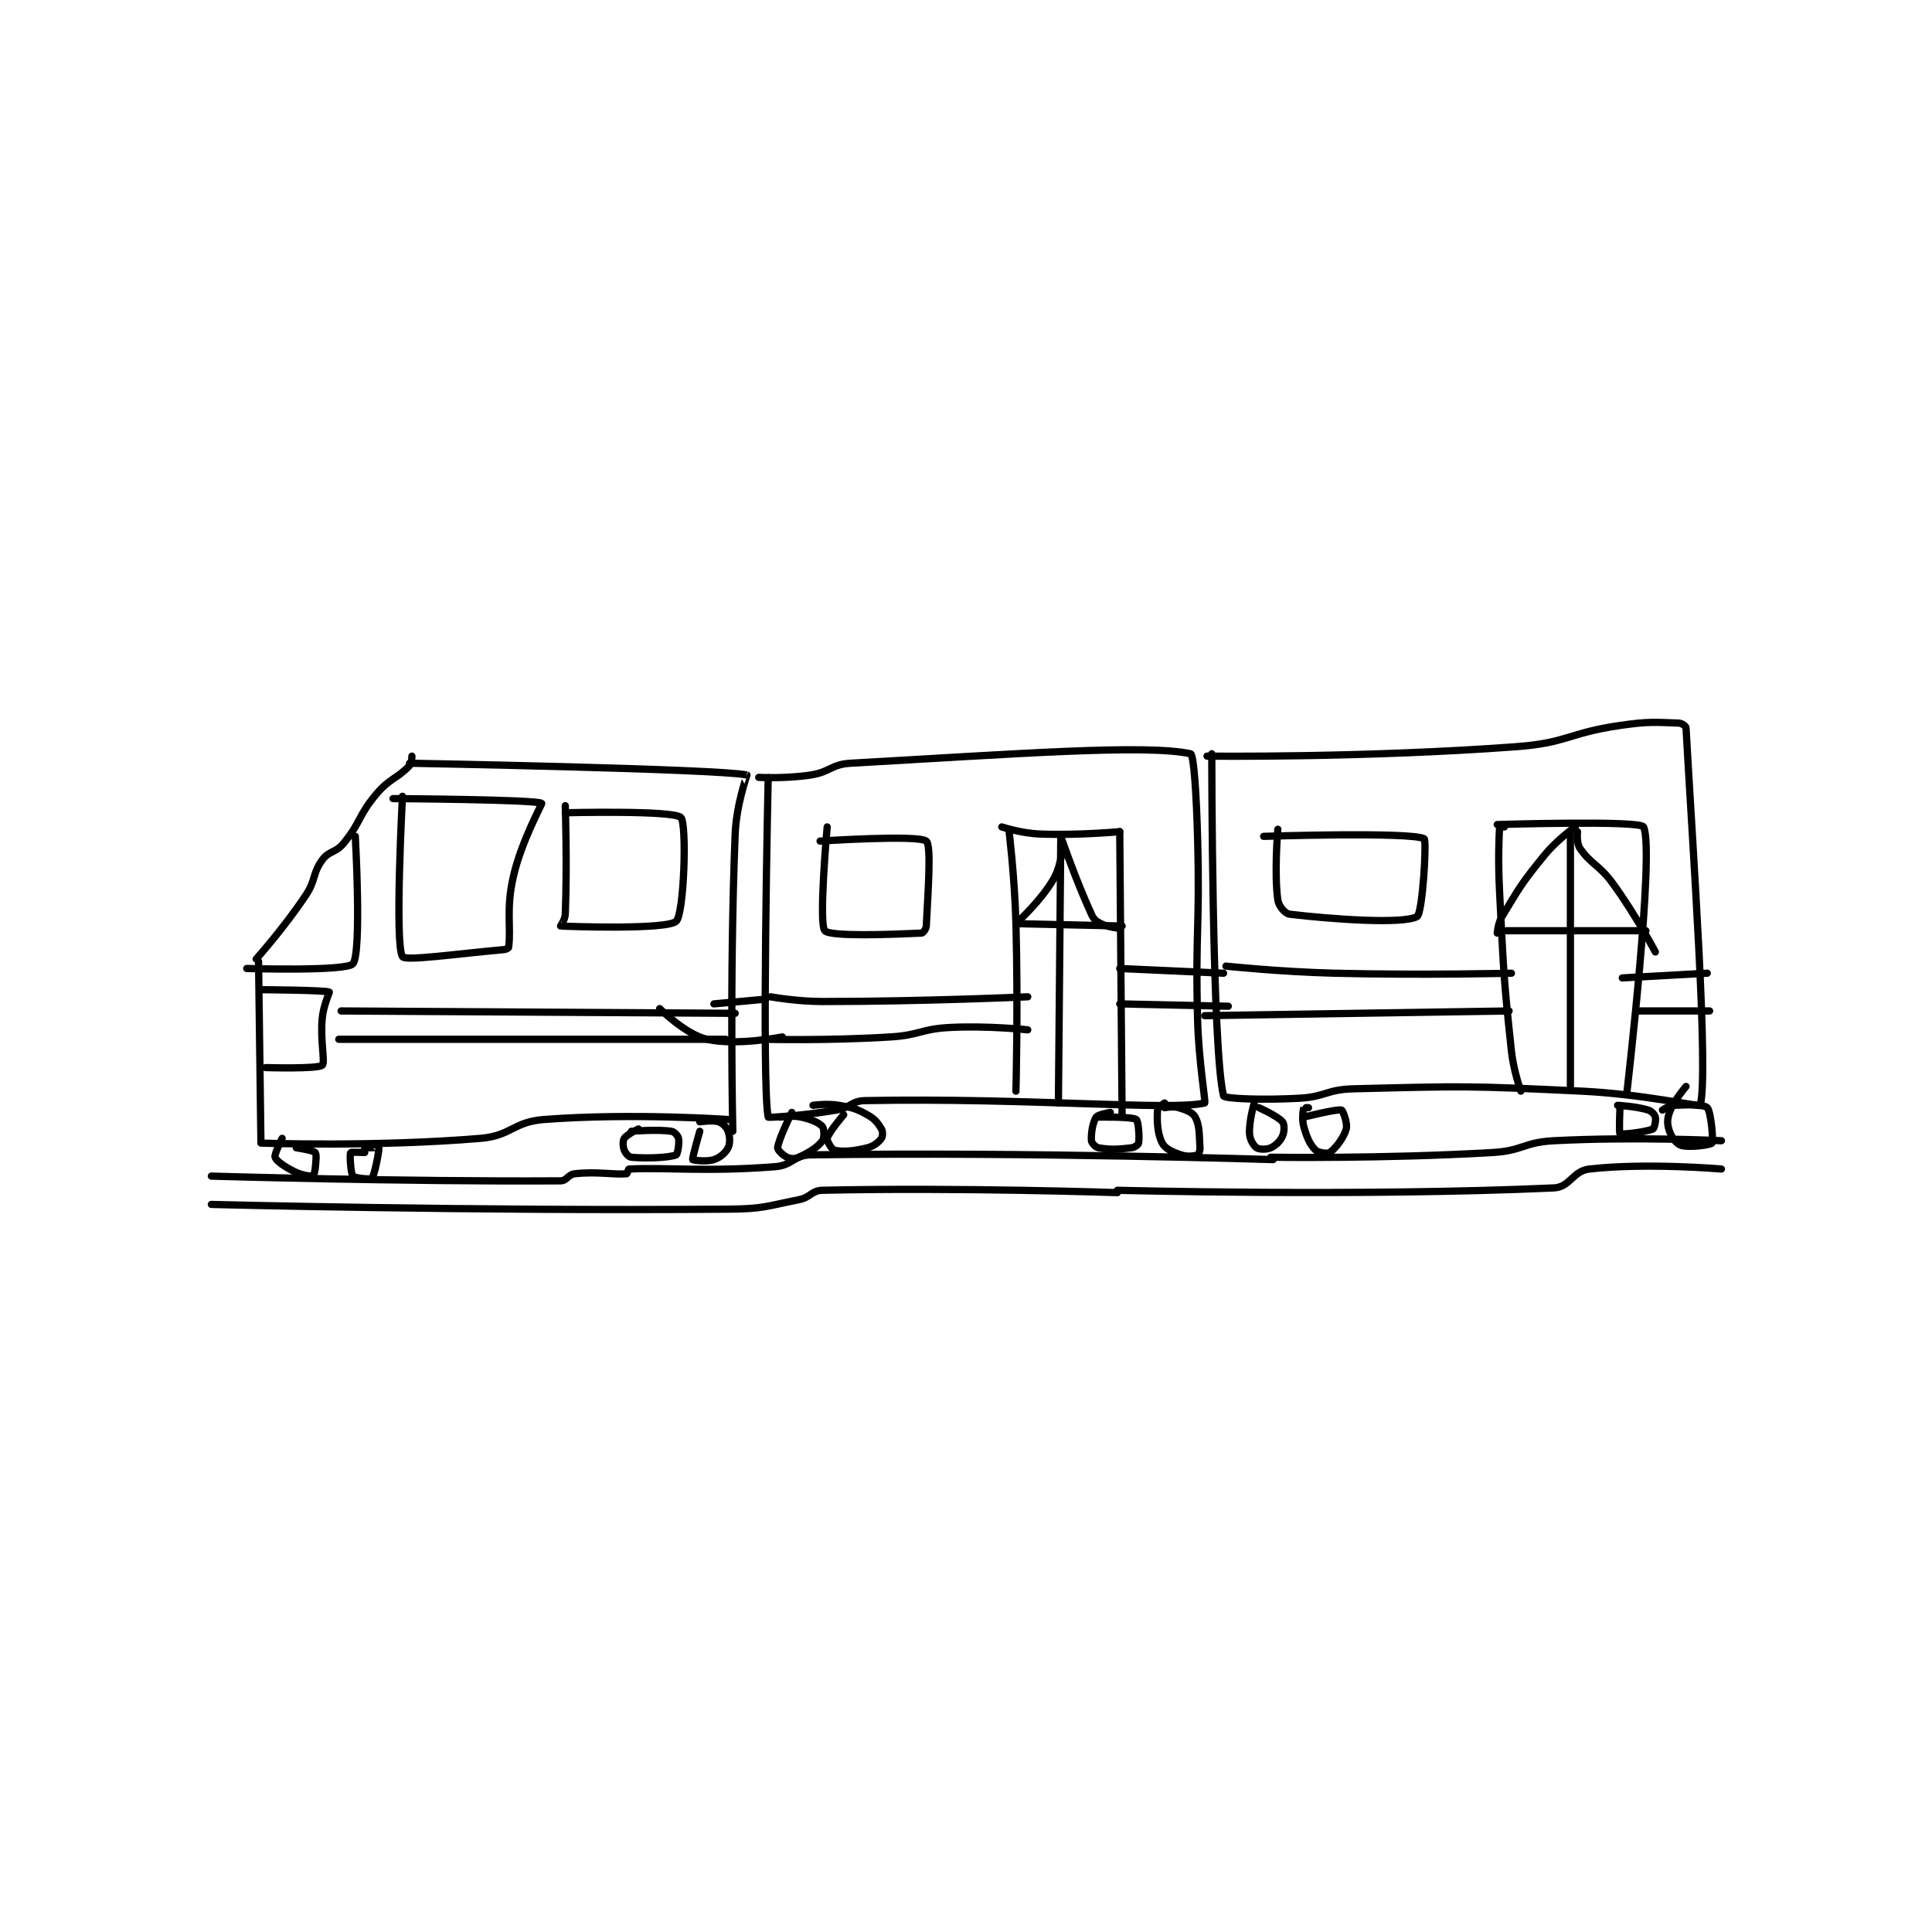 <?xml version="1.0" encoding="utf-8"?>
<!DOCTYPE svg PUBLIC "-//W3C//DTD SVG 1.1//EN" "http://www.w3.org/Graphics/SVG/1.1/DTD/svg11.dtd">
<svg viewBox="0 0 800 800" preserveAspectRatio="xMinYMin meet" xmlns="http://www.w3.org/2000/svg" version="1.1">
<g fill="none" stroke="black" stroke-linecap="round" stroke-linejoin="round" stroke-width="3.072">
<g transform="translate(87.52,299.421) scale(0.977) translate(-1,-166.417)">
<path id="0" d="M20 266.417 C20 266.417 31.774 253.255 41 239.417 C45.425 232.779 43.732 230.285 48 224.417 C50.877 220.46 53.649 221.496 57 217.417 C64.567 208.205 63.19 205.621 71 196.417 C76.672 189.732 79.835 189.926 85 184.417 C86.015 183.334 86 180.417 86 180.417 "/>
<path id="1" d="M21 267.417 L22 343.417 "/>
<path id="2" d="M22 344.417 C22 344.417 70.357 346.137 115 342.417 C128.257 341.312 128.835 335.42 142 334.417 C179.194 331.583 220 334.417 220 334.417 "/>
<path id="3" d="M85 183.417 C85 183.417 215.915 185.79 228 188.417 C228.036 188.425 223.491 201.061 223 213.417 C220.544 275.216 222 339.417 222 339.417 "/>
<path id="4" d="M237 189.417 C237 189.417 234.142 319.518 237 333.417 C237.059 333.703 252.001 332.807 266 330.417 C272.016 329.39 272.283 326.527 278 326.417 C346.163 325.106 408.008 330.791 422 327.417 C422.529 327.289 419.468 309.88 419 292.417 C417.973 254.085 420.018 253.757 419 215.417 C418.523 197.452 417.44 179.73 416 179.417 C396.975 175.275 341.522 179.53 272 183.417 C263.671 183.882 263.431 187.12 255 188.417 C244.489 190.034 233 189.417 233 189.417 "/>
<path id="5" d="M425 179.417 C425 179.417 425.056 304.906 430 324.417 C430.308 325.632 446.401 326.267 462 325.417 C473.337 324.798 473.648 321.7 485 321.417 C532.656 320.225 533.874 320.125 582 322.417 C606.937 323.604 631.805 329.098 632 328.417 C635.721 315.395 628.79 218.642 626 168.417 C625.962 167.738 624.255 166.462 623 166.417 C612.799 166.052 610.154 165.655 598 167.417 C576.103 170.59 575.888 174.791 554 176.417 C489.663 181.196 423 180.417 423 180.417 "/>
<path id="6" d="M62 214.417 C62 214.417 64.797 263.794 61 268.417 C58.301 271.702 16 270.417 16 270.417 "/>
<path id="7" d="M78 198.417 C78 198.417 138.466 198.777 141 200.417 C141.318 200.622 132.514 216.105 129 231.417 C125.829 245.234 128.088 252.982 127 261.417 C126.955 261.767 125.958 262.332 125 262.417 C105.149 264.181 83.267 267.332 82 265.417 C78.614 260.298 82 197.417 82 197.417 "/>
<path id="8" d="M151 204.417 C151 204.417 196.777 203.262 200 206.417 C202.597 208.959 201.389 247.359 198 250.417 C193.869 254.143 151.125 252.552 149 252.417 C148.927 252.412 150.908 249.774 151 247.417 C151.837 226.065 151 201.417 151 201.417 "/>
<path id="9" d="M23 279.417 C23 279.417 49.278 279.59 51 280.417 C51.138 280.483 48.522 286.019 48 291.417 C47.075 300.978 49.344 310.24 48 311.417 C46.089 313.089 24 312.417 24 312.417 "/>
<path id="10" d="M259 216.417 C259 216.417 300.57 213.673 304 216.417 C306.195 218.173 304.772 237.352 304 252.417 C303.933 253.715 302.628 255.387 302 255.417 C289.976 255.976 263.332 257.04 261 254.417 C258.315 251.396 262 210.417 262 210.417 "/>
<path id="11" d="M447 214.417 C447 214.417 509.257 212.412 515 215.417 C516.195 216.042 514.351 247.096 512 248.417 C506.162 251.694 476.256 249.583 458 247.417 C456.073 247.188 453.356 243.983 453 241.417 C451.402 229.914 453 211.417 453 211.417 "/>
<path id="12" d="M549 210.417 C549 210.417 547.001 210.399 547 210.417 C546.751 213.899 546.267 224.494 547 238.417 C548.76 271.862 548.467 272.439 552 305.417 C552.912 313.927 556 322.417 556 322.417 "/>
<path id="13" d="M546 209.417 C546 209.417 606.605 207.551 608 210.417 C612.859 220.399 601 322.417 601 322.417 "/>
<path id="14" d="M550 254.417 L609 254.417 "/>
<path id="15" d="M577 213.417 L577 321.417 "/>
<path id="16" d="M579 210.417 C579 210.417 571.404 215.793 566 222.417 C556.274 234.338 555.752 235.626 548 248.417 C546.275 251.262 546 255.417 546 255.417 "/>
<path id="17" d="M580 212.417 C580 212.417 579.519 217.245 581 219.417 C585.731 226.356 589.124 226.338 595 234.417 C604.821 247.921 613 263.417 613 263.417 "/>
<path id="18" d="M339 211.417 C339 211.417 341.46 231.447 342 251.417 C342.956 286.791 342 322.417 342 322.417 "/>
<path id="19" d="M336 210.417 C336 210.417 344.137 213.102 352 213.417 C368.566 214.079 386 212.417 386 212.417 "/>
<path id="20" d="M386 212.417 L387 333.417 "/>
<path id="21" d="M342 251.417 L387 252.417 "/>
<path id="22" d="M361 215.417 L360 327.417 "/>
<path id="23" d="M343 250.417 C343 250.417 352.763 241.513 358 232.417 C361.402 226.508 362 217.417 362 217.417 "/>
<path id="24" d="M361 214.417 C361 214.417 367.208 232.633 374 247.417 C375.017 249.631 375.93 250.382 378 251.417 C381.105 252.969 386 253.417 386 253.417 "/>
<path id="25" d="M56 288.417 L223 289.417 "/>
<path id="26" d="M55 300.417 L219 300.417 "/>
<path id="27" d="M238 282.417 C238 282.417 249.071 284.417 260 284.417 C303.22 284.417 347 282.417 347 282.417 "/>
<path id="28" d="M235 300.417 C235 300.417 262.339 301.104 289 299.417 C301.453 298.628 301.653 296.055 314 295.417 C330.139 294.582 347 296.417 347 296.417 "/>
<path id="29" d="M386 270.417 L430 272.417 "/>
<path id="30" d="M386 285.417 L432 286.417 "/>
<path id="31" d="M236 283.417 L214 285.417 "/>
<path id="32" d="M243 299.417 C243 299.417 223.503 303.302 211 300.417 C201.948 298.328 191 287.417 191 287.417 "/>
<path id="33" d="M431 269.417 C431 269.417 454.026 271.847 477 272.417 C514.398 273.344 552 272.417 552 272.417 "/>
<path id="34" d="M551 288.417 L422 290.417 "/>
<path id="35" d="M599 274.417 L635 272.417 "/>
<path id="36" d="M605 288.417 L636 288.417 "/>
<path id="37" d="M31 342.417 C31 342.417 27.55 349.156 28 350.417 C28.575 352.028 31.938 354.386 36 356.417 C39.323 358.078 42.887 358.54 44 358.417 C44.191 358.396 44.854 356.874 45 355.417 C45.329 352.127 45.671 349.171 45 348.417 C44.127 347.434 37 346.417 37 346.417 "/>
<path id="38" d="M66 348.417 C66 348.417 60.122 348.173 60 348.417 C59.615 349.187 60.01 357.207 61 358.417 C61.69 359.261 68.521 359.939 69 359.417 C70.192 358.117 72.203 347.294 72 346.417 C71.977 346.318 66 346.417 66 346.417 "/>
<path id="39" d="M182 338.417 C182 338.417 177.116 340.743 176 342.417 C175.303 343.462 175.401 345.82 176 347.417 C176.494 348.734 177.87 350.314 179 350.417 C185.53 351.01 195.023 350.607 198 349.417 C198.583 349.183 199.418 344.509 199 342.417 C198.779 341.309 197.229 339.601 196 339.417 C189.944 338.508 179 339.417 179 339.417 "/>
<path id="40" d="M208 339.417 C208 339.417 204.699 350.814 205 351.417 C205.129 351.675 210.834 352.472 214 351.417 C216.697 350.518 218.924 348.569 220 346.417 C220.942 344.534 220.819 341.669 220 339.417 C219.362 337.662 217.749 336 216 335.417 C213.377 334.542 208 335.417 208 335.417 "/>
<path id="41" d="M247 331.417 C247 331.417 241.395 342.662 241 346.417 C240.91 347.276 243.243 349.635 245 350.417 C246.521 351.093 248.301 351.209 250 350.417 C254.507 348.313 257.803 346.273 260 343.417 C260.897 342.25 260.737 338.236 260 337.417 C258.513 335.764 255.314 334.375 251 333.417 C247.073 332.544 242 333.417 242 333.417 "/>
<path id="42" d="M269 332.417 C269 332.417 262.731 339.673 262 342.417 C261.741 343.388 263.957 347.171 265 347.417 C268.438 348.226 273.141 347.881 279 346.417 C281.878 345.697 283.767 344.06 285 342.417 C285.58 341.643 285.643 339.488 285 338.417 C283.457 335.845 282.2 334.194 279 332.417 C274.125 329.708 272.849 329.434 267 328.417 C261.932 327.535 256 328.417 256 328.417 "/>
<path id="43" d="M382 331.417 C382 331.417 376.775 332.254 376 333.417 C374.536 335.612 373.772 340.459 374 343.417 C374.075 344.387 375.753 346.197 377 346.417 C381.946 347.289 385.207 347.098 391 346.417 C392.339 346.259 393.891 345.073 394 344.417 C394.43 341.835 393.888 334.991 393 334.417 C391.022 333.137 377 333.417 377 333.417 "/>
<path id="44" d="M405 327.417 C405 327.417 402.06 329.404 402 330.417 C401.74 334.844 401.902 340.432 404 344.417 C405.283 346.855 408.286 348.179 412 349.417 C414.689 350.313 417.671 349.915 419 349.417 C419.403 349.265 420.082 347.723 420 346.417 C419.635 340.582 419.913 337.03 418 333.417 C416.952 331.436 414.28 330.426 411 329.417 C408.609 328.681 405 329.417 405 329.417 "/>
<path id="45" d="M443 327.417 C443 327.417 440.721 335.116 441 340.417 C441.133 342.948 442.731 345.571 444 346.417 C445.087 347.142 448.189 347.24 450 346.417 C452.196 345.419 454.002 343.612 455 341.417 C455.823 339.605 455.846 336.432 455 335.417 C452.979 332.991 445 329.417 445 329.417 "/>
<path id="46" d="M466 329.417 C466 329.417 464.015 329.358 464 329.417 C463.765 330.358 463.075 334.085 464 337.417 C465.317 342.16 466.635 345.052 469 347.417 C470.103 348.52 474.082 349.053 475 348.417 C477.409 346.749 480.945 342.216 482 338.417 C482.658 336.048 480.55 330.57 480 330.417 C478.024 329.868 464 333.417 464 333.417 "/>
<path id="47" d="M597 328.417 C597 328.417 604.937 328.834 610 330.417 C611.463 330.874 612.733 332.35 613 333.417 C613.338 334.767 612.608 338.133 612 338.417 C609.277 339.687 598.829 340.95 598 340.417 C597.539 340.12 598 329.417 598 329.417 "/>
<path id="48" d="M616 330.417 C616 330.417 618.703 328.538 621 328.417 C627.274 328.087 633.644 328.061 635 329.417 C636.536 330.953 637.709 343.385 637 344.417 C636.483 345.169 627.683 346.44 624 345.417 C622.07 344.881 619.964 342.115 619 339.417 C618.01 336.644 617.897 334.409 619 331.417 C620.872 326.337 626 320.417 626 320.417 "/>
<path id="49" d="M1 358.417 C1 358.417 83.043 360.845 149 360.417 C151.683 360.399 152.196 357.717 155 357.417 C164.757 356.371 171.284 357.914 177 357.417 C177.305 357.39 177.708 355.431 178 355.417 C194.531 354.63 210.561 356.711 240 354.417 C247.298 353.848 247.872 349.518 255 349.417 C347.691 348.099 451 351.417 451 351.417 "/>
<path id="50" d="M450 350.417 C450 350.417 497.765 351.114 544 348.417 C556.916 347.663 557.14 344.079 570 343.417 C604.772 341.624 641 343.417 641 343.417 "/>
<path id="51" d="M1 370.417 C1 370.417 111.609 373.287 220 372.417 C234.865 372.297 235.642 371.288 250 368.417 C255.035 367.41 255.327 364.521 260 364.417 C317.89 363.13 385 365.417 385 365.417 "/>
<path id="52" d="M385 364.417 C385 364.417 487.988 367.107 570 363.417 C576.808 363.11 578.045 356.2 585 355.417 C609.492 352.657 641 355.417 641 355.417 "/>
</g>
</g>
</svg>
